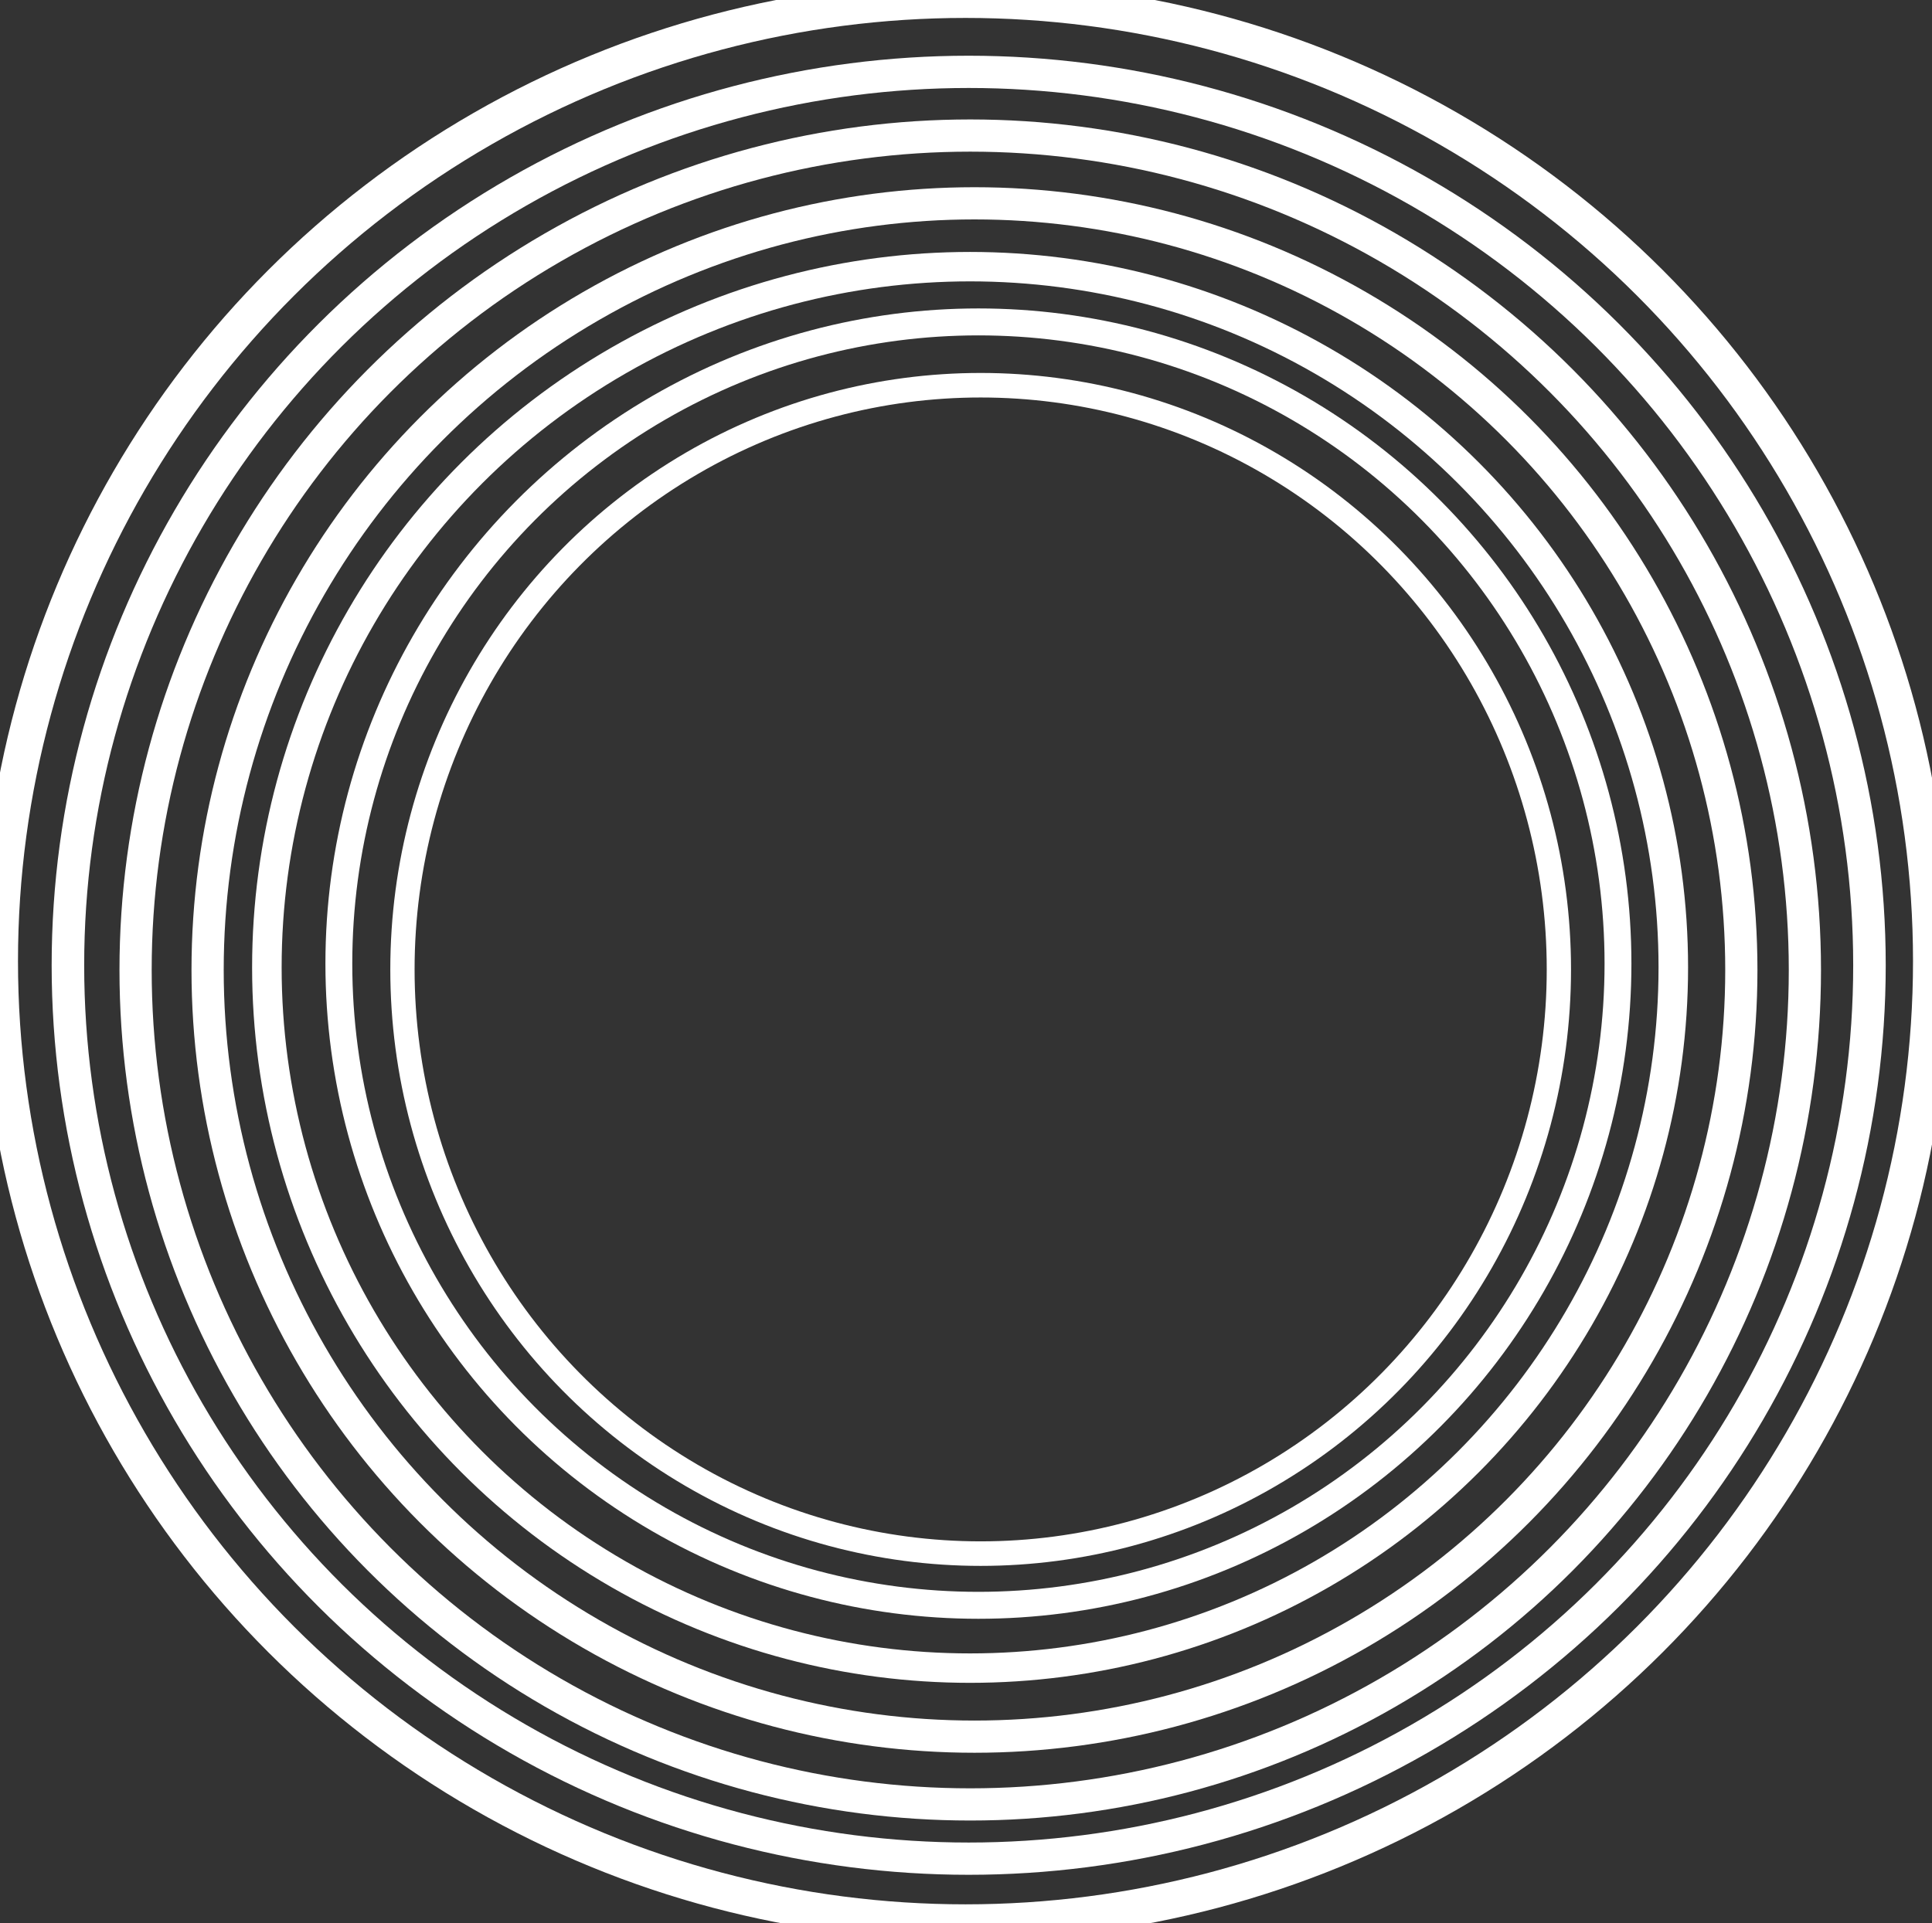 <?xml version="1.0" encoding="utf-8"?>
<svg xmlns="http://www.w3.org/2000/svg" viewBox="10.423 10.699 478.753 476.654" width="478.753px" height="476.654px" preserveAspectRatio="none"><rect x="10.423" y="10.699" width="478.753" height="476.654" fill="#333333" stroke="none"/><g id="object-0" transform="matrix(1, 0, 0, 1, 0, 0)"><circle style="fill: none; stroke-width: 6.445px; stroke: rgb(255, 255, 255);" transform="matrix(1.399, 0, 0, 1.393, -150.389, -202.964)" cx="285.965" cy="324.404" r="171.053"/><circle style="fill: none; stroke-width: 7.981px; stroke: rgb(255, 255, 255);" transform="matrix(1.01, 0, 0, 1.002, -38.358, -75.099)" cx="285.965" cy="324.404" r="221.003"/><circle style="fill: none; stroke-width: 7.981px; stroke: rgb(255, 255, 255);" transform="matrix(1, 0, 0, 1, -35.116, -73.278)" cx="285.965" cy="324.404" r="206.829"/><circle style="fill: none; stroke-width: 7.981px; stroke: rgb(255, 255, 255);" transform="matrix(1, 0, 0, 1, -34.066, -73.278)" cx="285.965" cy="324.404" r="190.031"/><circle style="fill: none; stroke-width: 7.981px; stroke: rgb(255, 255, 255);" transform="matrix(0.917, 0, 0, 0.914, -11.417, -46.023)" cx="285.965" cy="324.404" r="190.031"/><circle style="fill: none; stroke-width: 7.981px; stroke: rgb(255, 255, 255);" transform="matrix(0.834, 0, 0, 0.837, 14.382, -21.981)" cx="285.965" cy="324.404" r="190.031"/><circle style="fill: none; stroke-width: 7.981px; stroke: rgb(255, 255, 255);" transform="matrix(0.754, 0, 0, 0.762, 37.815, 3.79)" cx="285.965" cy="324.404" r="190.031"/></g></svg>